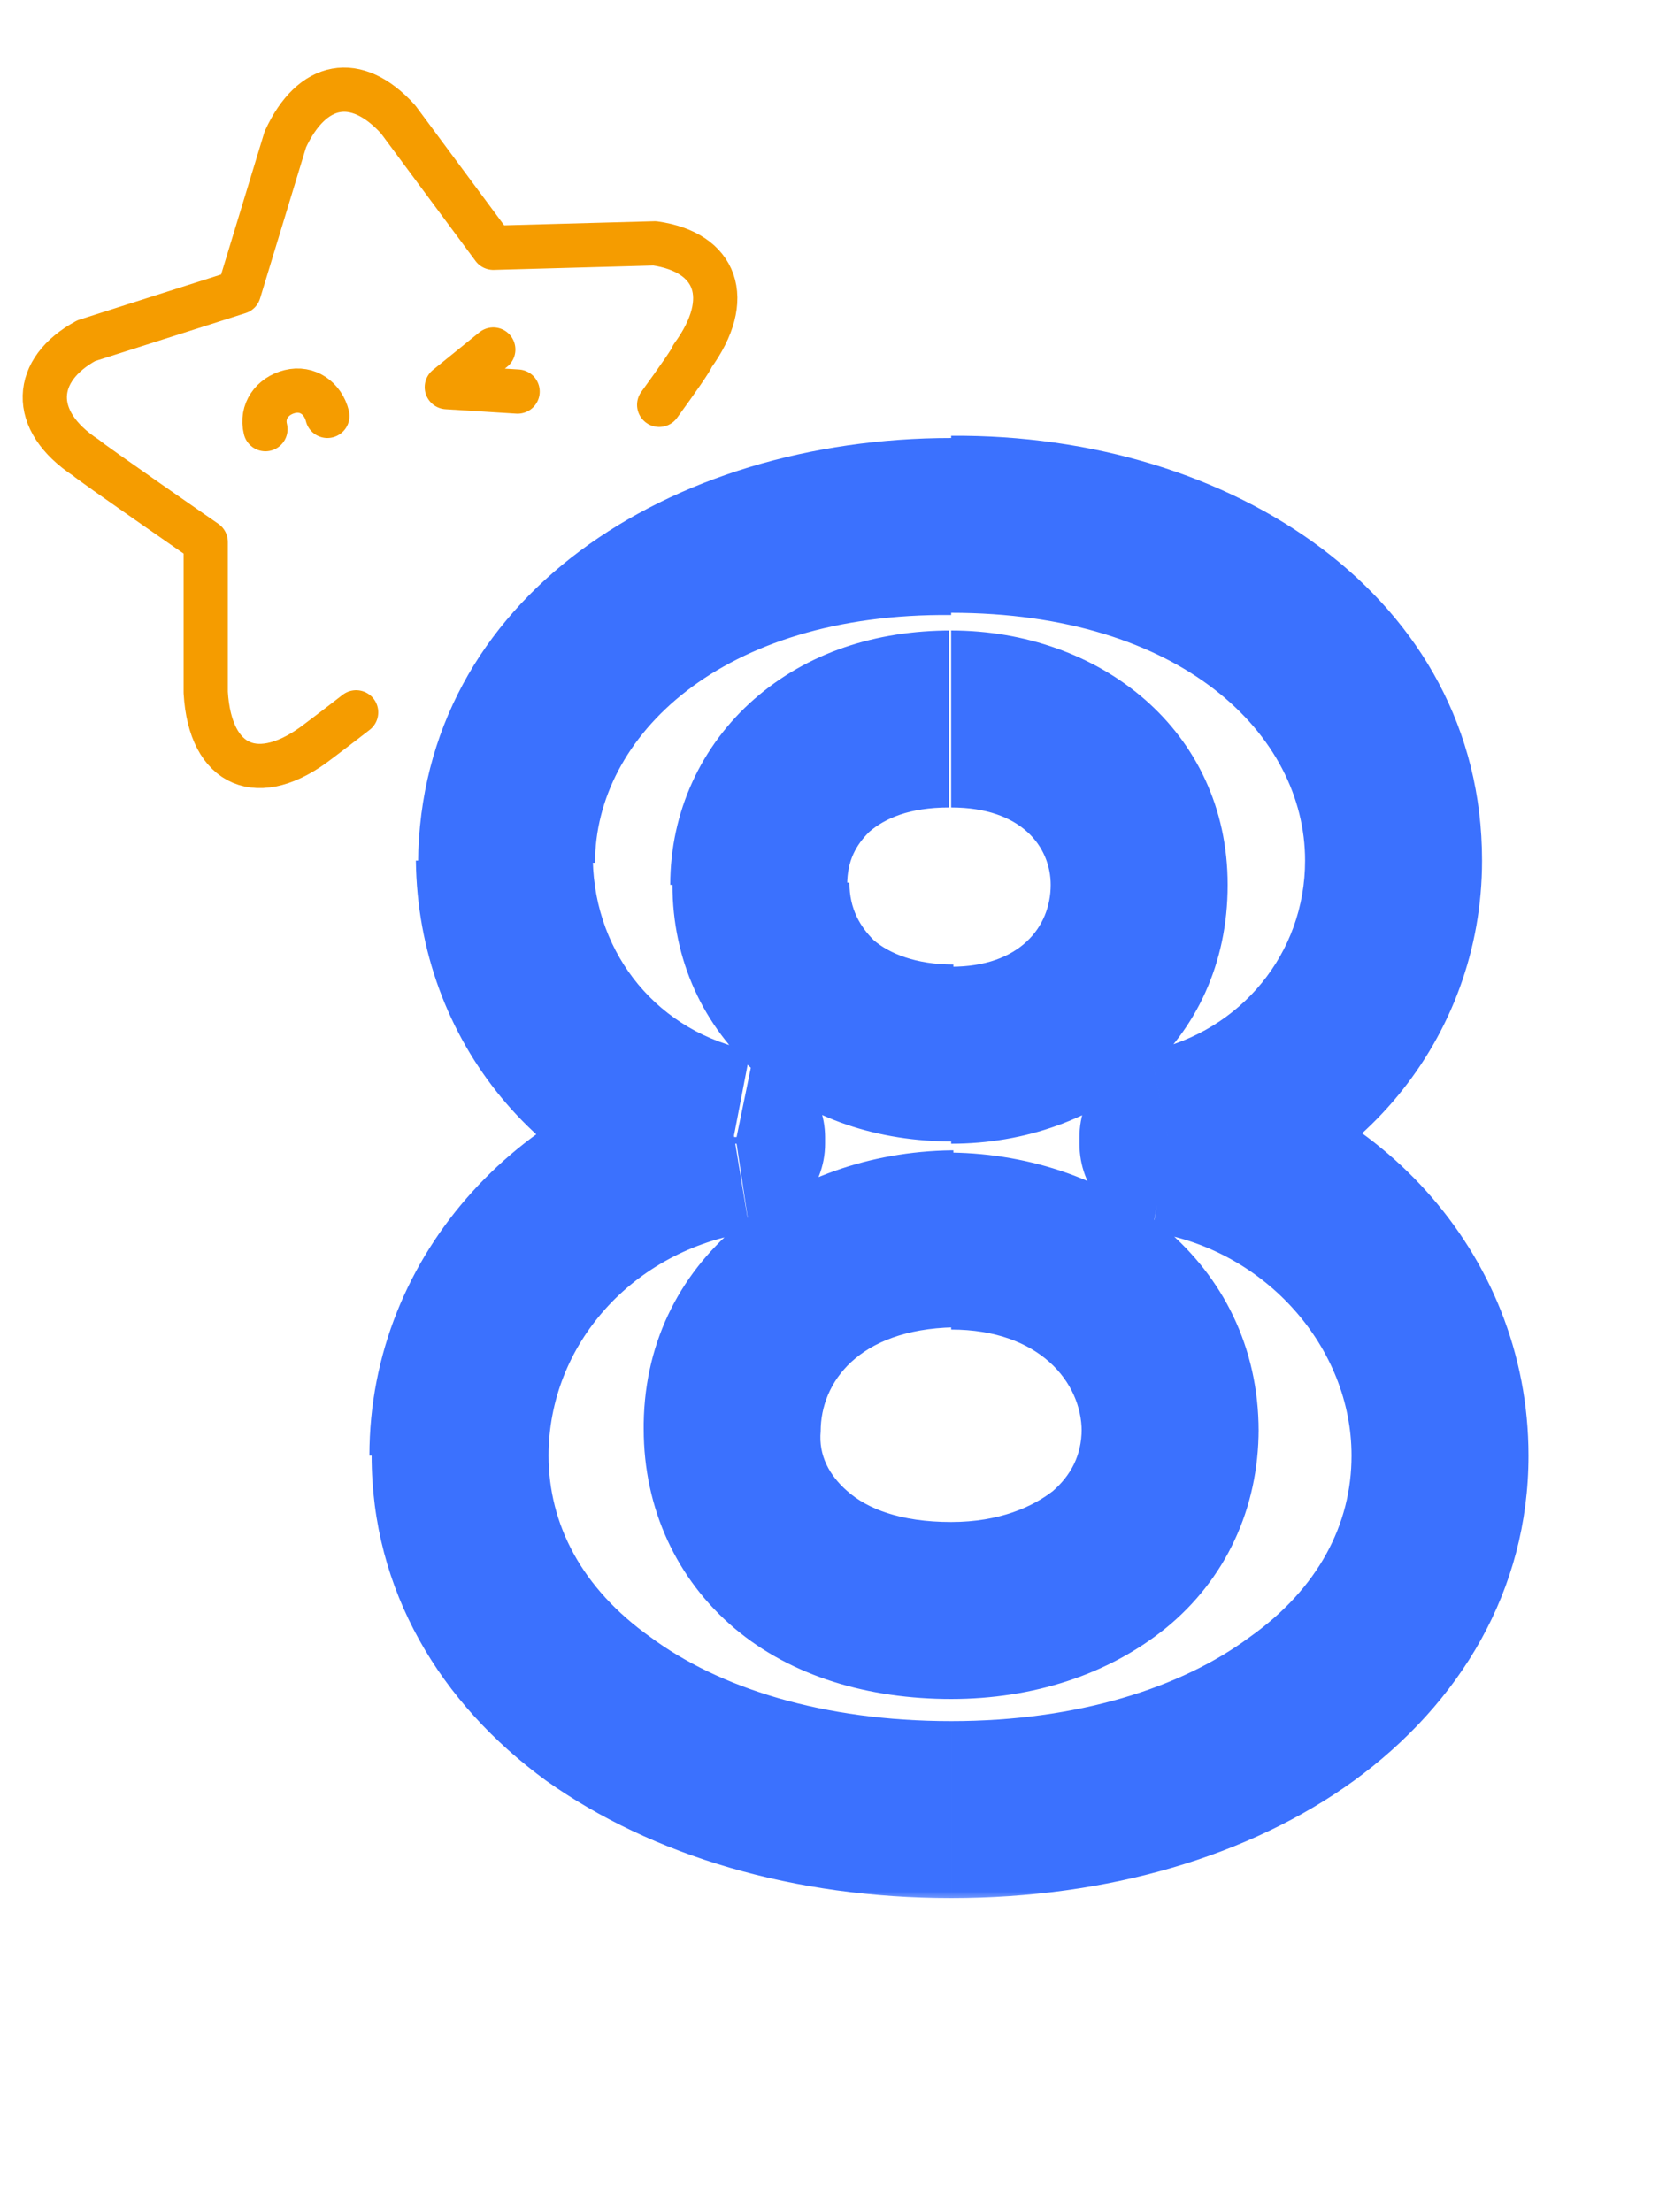 <?xml version="1.0" encoding="UTF-8"?>
<svg id="Layer_1" xmlns="http://www.w3.org/2000/svg" version="1.1" xmlns:xlink="http://www.w3.org/1999/xlink" viewBox="0 0 75 100">
  <!-- Generator: Adobe Illustrator 29.3.1, SVG Export Plug-In . SVG Version: 2.1.0 Build 151)  -->
  <defs>
    <style>
      .st0 {
        fill: #3b71fe;
      }

      .st1 {
        fill: #fff;
      }

      .st2 {
        mask: url(#mask);
      }

      .st3 {
        fill: none;
        stroke: #f59c00;
        stroke-linecap: round;
        stroke-linejoin: round;
        stroke-width: 2px;
      }
    </style>
    <mask id="mask" x="16" y="19" width="54" height="67" maskUnits="userSpaceOnUse">
      <g id="path-1-outside-1_173_119">
        <rect class="st1" x="16" y="19" width="54" height="67"/>
        <path d="M43,81.8c-13,0-22.2-6.8-22.2-16s5.4-13,12.5-14.1v-.3c-6.1-1.2-10.3-6.3-10.4-12.5,0-8.8,8.6-15.3,20.2-15.2,11.5,0,20,6.4,20,15.2s-4.3,11.3-10.2,12.5v.3c6.8,1.1,12.3,7,12.3,14.1s-9.3,16-22.1,16ZM33.1,64.7c0,4.7,3.9,8.2,9.9,8.2s9.9-3.4,9.9-8.2-4.2-8.6-9.9-8.6c-5.8,0-10,3.7-9.9,8.6ZM34.4,40c0,4.6,3.6,7.7,8.6,7.7s8.5-3.1,8.5-7.7-3.5-7.5-8.5-7.5-8.6,3.1-8.6,7.5Z"/>
      </g>
    </mask>
  </defs>
  <g class="st2">
    <path class="st0" d="M33.3,51.7l.6,4c1.9-.3,3.4-2,3.4-4h-4ZM33.3,51.4h4c0-1.9-1.4-3.6-3.2-3.9l-.8,3.9ZM22.9,38.9h-4s0,0,0,0h4ZM43,23.7v4s0,0,0,0v-4ZM52.8,51.4l-.8-3.9c-1.9.4-3.2,2-3.2,3.9h4ZM52.8,51.7h-4c0,2,1.4,3.6,3.3,3.9l.7-3.9ZM33.1,64.7h4s0,0,0,0h-4ZM43,56v-4s0,0,0,0v4ZM43,77.8c-5.8,0-10.5-1.5-13.6-3.8-3.1-2.2-4.6-5.1-4.6-8.2h-8c0,6.1,3.1,11.2,7.9,14.7,4.8,3.4,11.2,5.3,18.3,5.3v-8ZM24.8,65.8c0-5,3.8-9.3,9.1-10.1l-1.3-7.9c-8.8,1.4-15.9,8.8-15.9,18h8ZM37.3,51.7v-.3h-8v.3h8ZM34,47.5c-4.2-.8-7.1-4.3-7.2-8.6h-8c.1,8.2,5.7,14.9,13.6,16.5l1.5-7.8ZM26.9,39c0-5.7,5.7-11.3,16.1-11.2v-8c-12.7,0-24,7.2-24.1,19.2h8ZM43,27.7c10.4,0,16,5.5,16,11.2h8c0-11.9-11.3-19.3-24-19.2v8ZM59,38.9c0,4.2-2.9,7.7-7,8.6l1.6,7.8c7.7-1.6,13.4-8.3,13.4-16.4h-8ZM48.8,51.4v.3h8v-.3h-8ZM52.1,55.7c5.1.8,9,5.2,9,10.1h8c0-9.3-7.1-16.6-15.7-18l-1.3,7.9ZM61.1,65.8c0,3.1-1.5,6-4.6,8.2-3.1,2.3-7.8,3.8-13.5,3.8v8c7.1,0,13.5-1.9,18.2-5.3,4.8-3.5,7.9-8.6,7.9-14.7h-8ZM29.1,64.6c0,3.6,1.5,6.8,4.1,9,2.6,2.2,6.1,3.2,9.8,3.2v-8c-2.3,0-3.8-.6-4.7-1.4-.8-.7-1.3-1.6-1.2-2.7h-8ZM43,76.8c3.7,0,7.1-1.1,9.7-3.2,2.7-2.2,4.2-5.4,4.2-9h-8c0,1.2-.5,2.1-1.3,2.8-.9.7-2.4,1.4-4.6,1.4v8ZM56.9,64.7c0-7.7-6.6-12.5-13.9-12.6v8c4,0,5.9,2.4,5.9,4.6h8ZM43,52c-7.3.1-14,4.9-13.9,12.7h8c0-2.2,1.7-4.6,6-4.7v-8ZM30.4,40c0,3.4,1.4,6.4,3.8,8.5,2.4,2.1,5.5,3.1,8.9,3.1v-8c-1.7,0-2.9-.5-3.6-1.1-.6-.6-1.1-1.4-1.1-2.6h-8ZM43,51.7c6.7,0,12.5-4.5,12.5-11.7h-8c0,1.9-1.4,3.7-4.5,3.7v8ZM55.5,40c0-7-5.8-11.5-12.5-11.5v8c3.2,0,4.5,1.8,4.5,3.5h8ZM43,28.5c-3.4,0-6.5,1-8.9,3.1-2.4,2.1-3.8,5.1-3.8,8.4h8c0-1.1.4-1.8,1-2.4.7-.6,1.8-1.1,3.6-1.1v-8Z"/>
  </g>
  <g>
    <path class="st3" d="M29.8,18.3c.8-1.1,1.5-2.1,1.5-2.2,1.9-2.6,1.1-4.7-1.7-5.1l-7.3.2-4.3-5.8c-1.9-2.1-3.9-1.7-5.1.9l-2.1,6.9-6.9,2.2c-2.4,1.3-2.6,3.6,0,5.3.2.2,5.4,3.8,5.4,3.8v6.8c.2,3.4,2.4,4.3,5.1,2.2,0,0,.8-.6,1.7-1.3"/>
    <path class="st3" d="M22.3,15.8l-2.1,1.7,3.2.2"/>
    <path class="st3" d="M14.8,18.8c-.2-.8-.9-1.3-1.7-1.1s-1.3.9-1.1,1.7"/>
  </g>
</svg>
